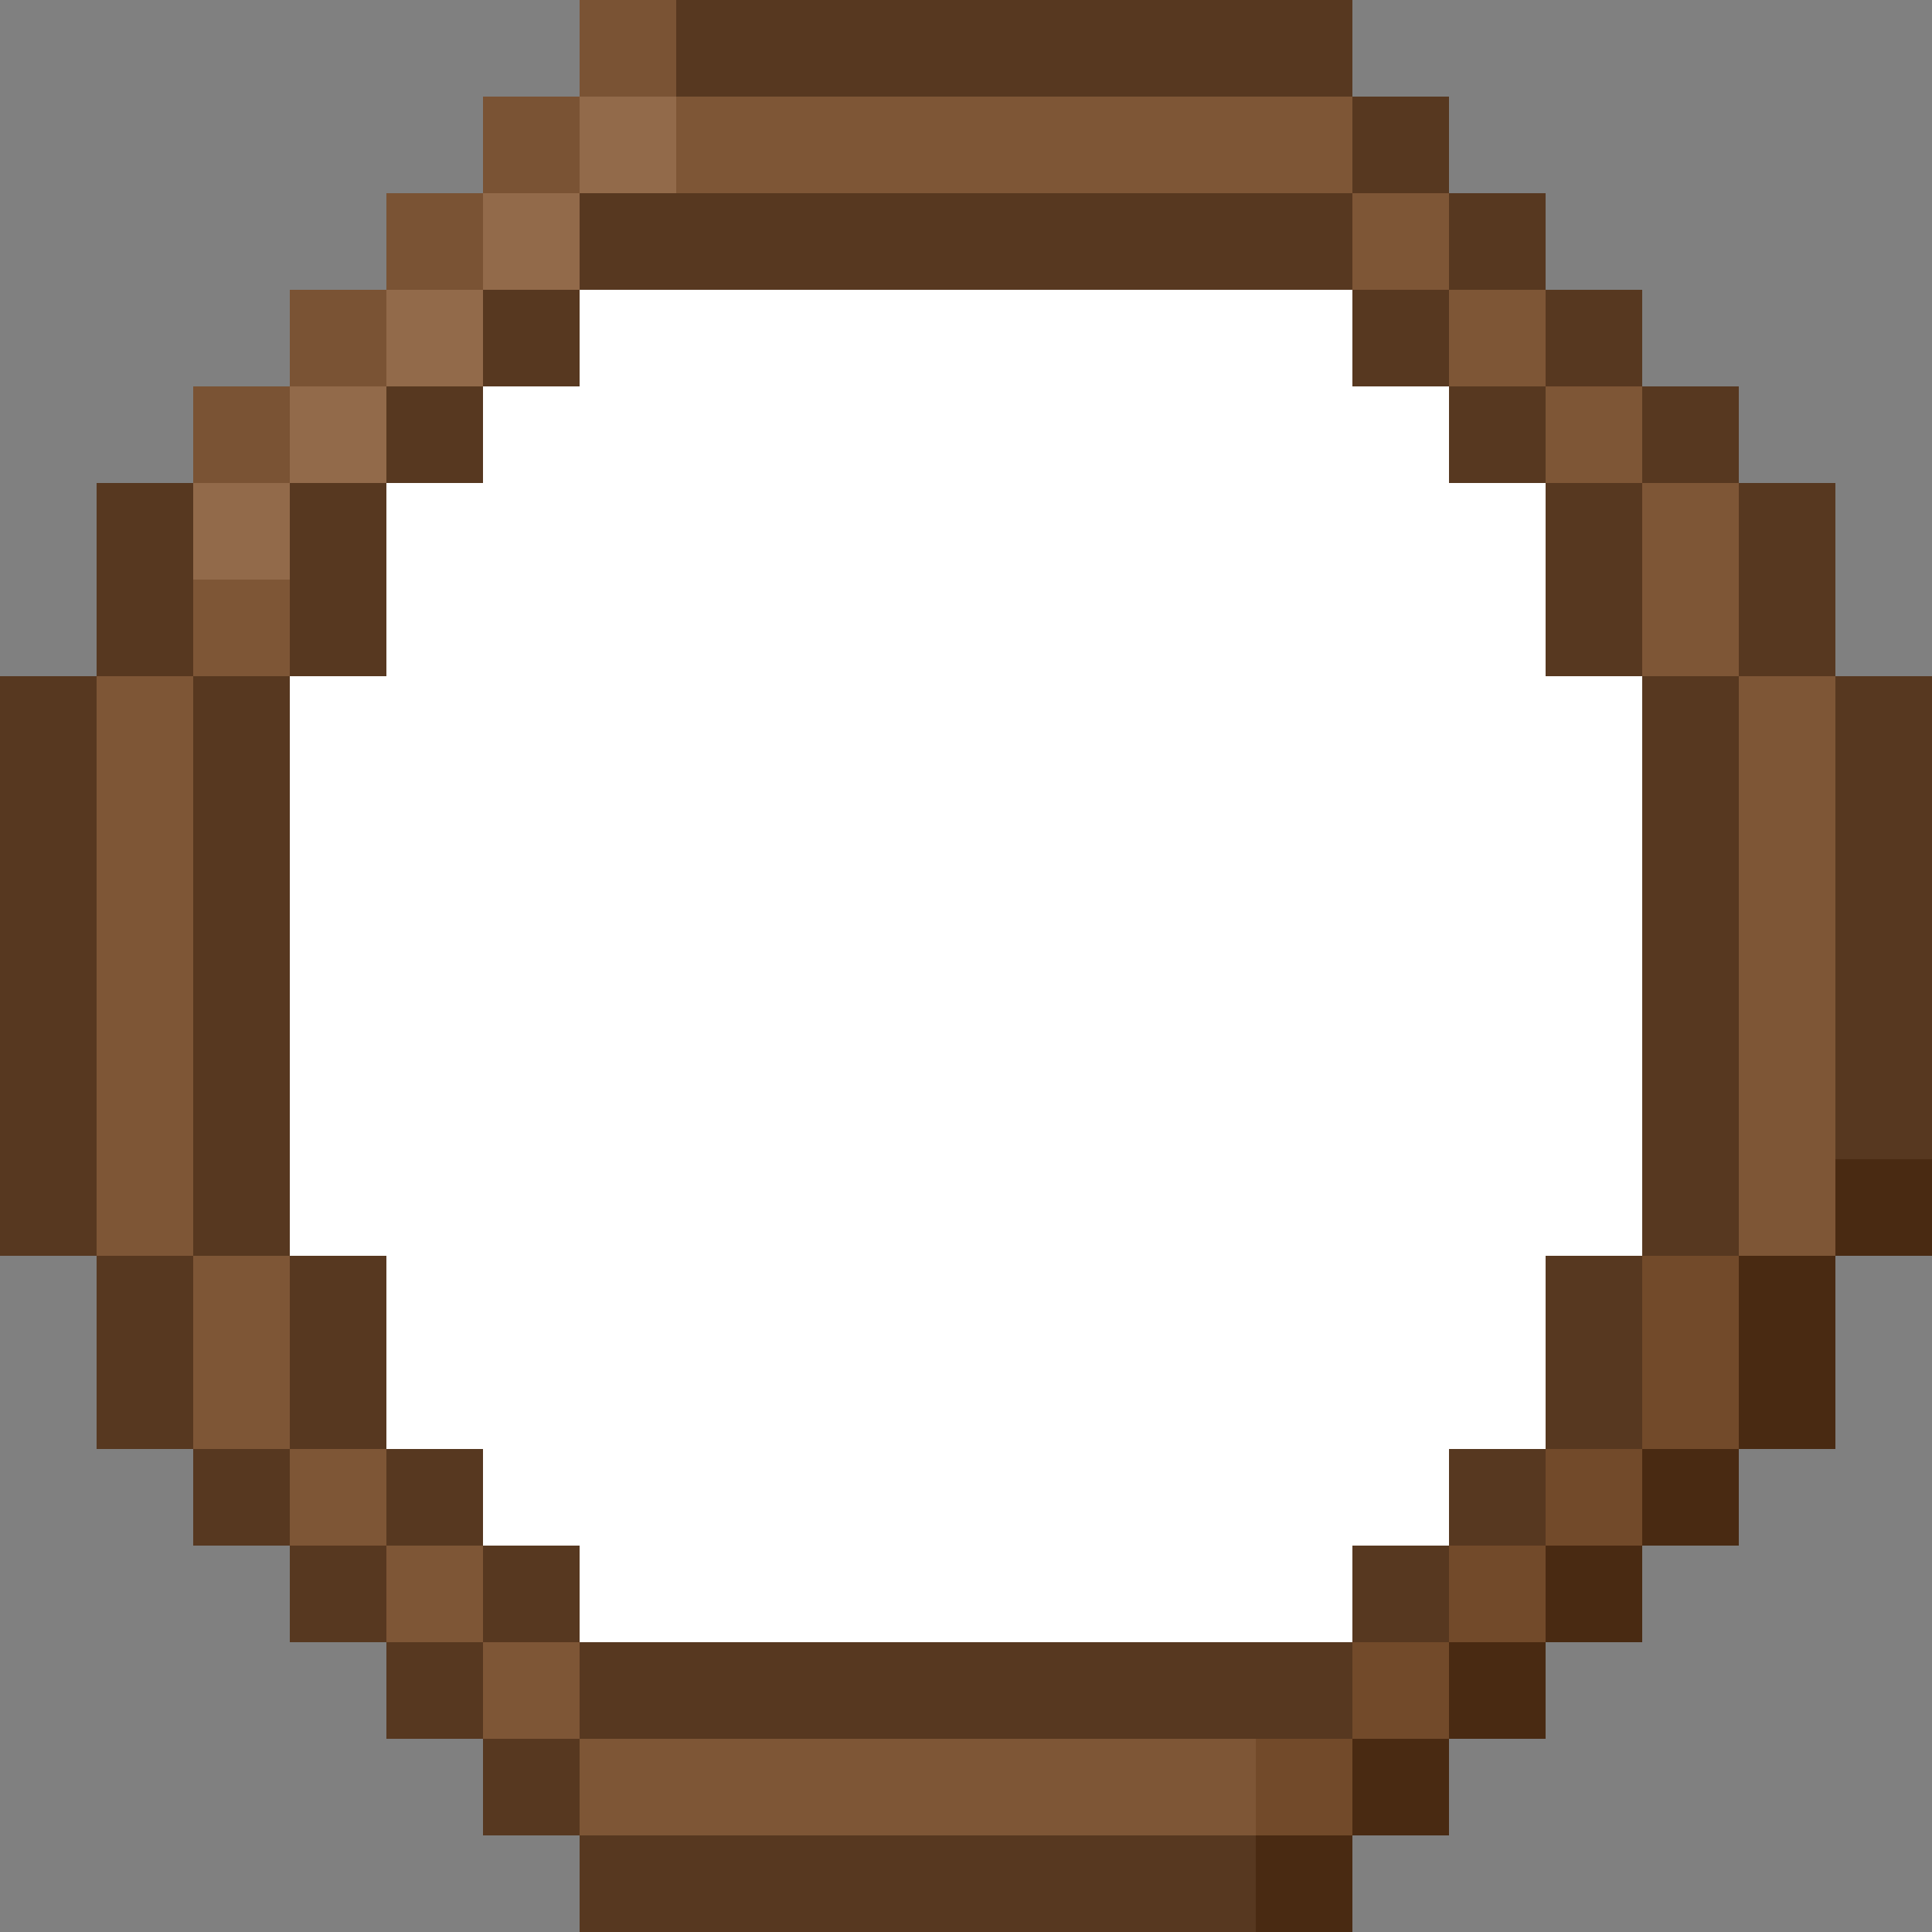 <svg width="40" height="40" viewBox="0 0 40 40" fill="none" xmlns="http://www.w3.org/2000/svg">
    <rect x="0" y="0" width="40" height="40" fill="#808080" stroke="none"/>
    <path d="M28 6H12V8H10V10H8V14H6V26H8V30H10V32H12V34H28V32H30V30H32V26H34V14H32V10H30V8H28V6Z" fill="white"/>
    <rect x="12" y="2" width="2" height="2" fill="#926A4A"/>
    <rect x="12" y="36" width="2" height="2" fill="#7E5636"/>
    <rect x="14" y="2" width="2" height="2" fill="#7E5636"/>
    <rect x="14" y="36" width="2" height="2" fill="#7E5636"/>
    <rect x="16" y="2" width="2" height="2" fill="#7E5636"/>
    <rect x="16" y="36" width="2" height="2" fill="#7E5636"/>
    <rect x="18" y="2" width="2" height="2" fill="#7E5636"/>
    <rect x="18" y="36" width="2" height="2" fill="#7E5636"/>
    <rect x="20" y="2" width="2" height="2" fill="#7E5636"/>
    <rect x="20" y="36" width="2" height="2" fill="#7E5636"/>
    <rect x="22" y="2" width="2" height="2" fill="#7E5636"/>
    <rect x="22" y="36" width="2" height="2" fill="#7E5636"/>
    <rect x="24" y="2" width="2" height="2" fill="#7E5636"/>
    <rect x="24" y="36" width="2" height="2" fill="#7E5636"/>
    <rect x="26" y="2" width="2" height="2" fill="#7E5636"/>
    <rect x="26" y="36" width="2" height="2" fill="#724A2A"/>
    <rect width="2" height="2" transform="matrix(0 1 1 0 34 12)" fill="#7E5636"/>
    <rect width="2" height="2" transform="matrix(0 1 1 0 36 14)" fill="#7E5636"/>
    <rect width="2" height="2" transform="matrix(0 1 1 0 36 16)" fill="#7E5636"/>
    <rect width="2" height="2" transform="matrix(0 1 1 0 36 18)" fill="#7E5636"/>
    <rect width="2" height="2" transform="matrix(0 1 1 0 36 20)" fill="#7E5636"/>
    <rect width="2" height="2" transform="matrix(0 1 1 0 36 22)" fill="#7E5636"/>
    <rect width="2" height="2" transform="matrix(0 1 1 0 36 24)" fill="#7E5636"/>
    <rect width="2" height="2" transform="matrix(0 1 1 0 34 26)" fill="#724A2A"/>
    <rect x="10" y="4" width="2" height="2" fill="#926A4A"/>
    <rect x="28" y="4" width="2" height="2" fill="#7E5636"/>
    <rect x="32" y="8" width="2" height="2" fill="#7E5636"/>
    <rect x="8" y="6" width="2" height="2" fill="#926A4A"/>
    <rect x="30" y="6" width="2" height="2" fill="#7E5636"/>
    <rect x="34" y="10" width="2" height="2" fill="#7E5636"/>
    <rect width="2" height="2" transform="matrix(1 0 0 -1 28 36)" fill="#724A2A"/>
    <rect width="2" height="2" transform="matrix(1 0 0 -1 32 32)" fill="#724A2A"/>
    <rect width="2" height="2" transform="matrix(1 0 0 -1 30 34)" fill="#724A2A"/>
    <rect width="2" height="2" transform="matrix(1 0 0 -1 34 30)" fill="#724A2A"/>
    <rect x="6" y="12" width="2" height="2" transform="rotate(90 6 12)" fill="#7E5636"/>
    <rect x="4" y="14" width="2" height="2" transform="rotate(90 4 14)" fill="#7E5636"/>
    <rect x="4" y="16" width="2" height="2" transform="rotate(90 4 16)" fill="#7E5636"/>
    <rect x="4" y="18" width="2" height="2" transform="rotate(90 4 18)" fill="#7E5636"/>
    <rect x="4" y="20" width="2" height="2" transform="rotate(90 4 20)" fill="#7E5636"/>
    <rect x="4" y="22" width="2" height="2" transform="rotate(90 4 22)" fill="#7E5636"/>
    <rect x="4" y="24" width="2" height="2" transform="rotate(90 4 24)" fill="#7E5636"/>
    <rect x="6" y="26" width="2" height="2" transform="rotate(90 6 26)" fill="#7E5636"/>
    <rect width="2" height="2" transform="matrix(-1 0 0 1 8 8)" fill="#926A4A"/>
    <rect width="2" height="2" transform="matrix(-1 0 0 1 6 10)" fill="#926A4A"/>
    <rect x="12" y="36" width="2" height="2" transform="rotate(180 12 36)" fill="#7E5636"/>
    <rect x="12" y="38" width="2" height="2" transform="rotate(180 12 38)" fill="#573820"/>
    <rect x="8" y="32" width="2" height="2" transform="rotate(180 8 32)" fill="#7E5636"/>
    <rect x="8" y="34" width="2" height="2" transform="rotate(180 8 34)" fill="#573820"/>
    <rect x="6" y="32" width="2" height="2" transform="rotate(180 6 32)" fill="#573820"/>
    <rect x="4" y="30" width="2" height="2" transform="rotate(180 4 30)" fill="#573820"/>
    <rect x="4" y="28" width="2" height="2" transform="rotate(180 4 28)" fill="#573820"/>
    <rect x="2" y="26" width="2" height="2" transform="rotate(180 2 26)" fill="#573820"/>
    <rect x="2" y="24" width="2" height="2" transform="rotate(180 2 24)" fill="#573820"/>
    <rect x="2" y="22" width="2" height="2" transform="rotate(180 2 22)" fill="#573820"/>
    <rect x="2" y="20" width="2" height="2" transform="rotate(180 2 20)" fill="#573820"/>
    <rect x="2" y="18" width="2" height="2" transform="rotate(180 2 18)" fill="#573820"/>
    <rect x="2" y="16" width="2" height="2" transform="rotate(180 2 16)" fill="#573820"/>
    <rect x="10" y="34" width="2" height="2" transform="rotate(180 10 34)" fill="#7E5636"/>
    <rect x="10" y="36" width="2" height="2" transform="rotate(180 10 36)" fill="#573820"/>
    <rect width="2" height="2" transform="matrix(1 0 0 -1 4 10)" fill="#7A5334"/>
    <rect width="2" height="2" transform="matrix(1 0 0 -1 6 8)" fill="#7A5334"/>
    <rect width="2" height="2" transform="matrix(1 0 0 -1 8 6)" fill="#7A5334"/>
    <rect width="2" height="2" transform="matrix(1 0 0 -1 10 4)" fill="#7A5334"/>
    <rect width="2" height="2" transform="matrix(1 0 0 -1 2 12)" fill="#573820"/>
    <rect width="2" height="2" transform="matrix(1 0 0 -1 2 14)" fill="#573820"/>
    <rect width="2" height="2" transform="matrix(1 0 0 -1 28 38)" fill="#492A12"/>
    <rect width="2" height="2" transform="matrix(1 0 0 -1 32 34)" fill="#492A12"/>
    <rect width="2" height="2" transform="matrix(1 0 0 -1 34 32)" fill="#492A12"/>
    <rect width="2" height="2" transform="matrix(1 0 0 -1 36 30)" fill="#492A12"/>
    <rect width="2" height="2" transform="matrix(1 0 0 -1 36 28)" fill="#492A12"/>
    <rect width="2" height="2" transform="matrix(1 0 0 -1 38 26)" fill="#492A12"/>
    <rect width="2" height="2" transform="matrix(1 0 0 -1 38 24)" fill="#573820"/>
    <rect width="2" height="2" transform="matrix(1 0 0 -1 38 22)" fill="#573820"/>
    <rect width="2" height="2" transform="matrix(1 0 0 -1 38 20)" fill="#573820"/>
    <rect width="2" height="2" transform="matrix(1 0 0 -1 38 18)" fill="#573820"/>
    <rect width="2" height="2" transform="matrix(1 0 0 -1 38 16)" fill="#573820"/>
    <rect width="2" height="2" transform="matrix(-1 0 0 1 24 38)" fill="#573820"/>
    <rect width="2" height="2" transform="matrix(-1 0 0 1 24 0)" fill="#573820"/>
    <rect width="2" height="2" transform="matrix(-1 0 0 1 28 38)" fill="#492A12"/>
    <rect width="2" height="2" transform="matrix(-1 0 0 1 28 0)" fill="#573820"/>
    <rect width="2" height="2" transform="matrix(-1 0 0 1 22 38)" fill="#573820"/>
    <rect width="2" height="2" transform="matrix(-1 0 0 1 22 0)" fill="#573820"/>
    <rect width="2" height="2" transform="matrix(-1 0 0 1 26 38)" fill="#573820"/>
    <rect width="2" height="2" transform="matrix(-1 0 0 1 26 0)" fill="#573820"/>
    <rect width="2" height="2" transform="matrix(-1 0 0 1 20 38)" fill="#573820"/>
    <rect width="2" height="2" transform="matrix(-1 0 0 1 20 0)" fill="#573820"/>
    <rect width="2" height="2" transform="matrix(-1 0 0 1 18 38)" fill="#573820"/>
    <rect width="2" height="2" transform="matrix(-1 0 0 1 18 0)" fill="#573820"/>
    <rect width="2" height="2" transform="matrix(-1 0 0 1 16 38)" fill="#573820"/>
    <rect width="2" height="2" transform="matrix(-1 0 0 1 16 0)" fill="#573820"/>
    <rect width="2" height="2" transform="matrix(-1 0 0 1 14 38)" fill="#573820"/>
    <rect width="2" height="2" transform="matrix(-1 0 0 1 14 0)" fill="#7A5334"/>
    <rect width="2" height="2" transform="matrix(1 0 0 -1 30 36)" fill="#492A12"/>
    <rect x="36" y="10" width="2" height="2" transform="rotate(180 36 10)" fill="#573820"/>
    <rect x="34" y="8" width="2" height="2" transform="rotate(180 34 8)" fill="#573820"/>
    <rect x="32" y="6" width="2" height="2" transform="rotate(180 32 6)" fill="#573820"/>
    <rect x="30" y="4" width="2" height="2" transform="rotate(180 30 4)" fill="#573820"/>
    <rect x="38" y="12" width="2" height="2" transform="rotate(180 38 12)" fill="#573820"/>
    <rect x="38" y="14" width="2" height="2" transform="rotate(180 38 14)" fill="#573820"/>
    <rect x="34" y="12" width="2" height="2" transform="rotate(180 34 12)" fill="#573820"/>
    <rect x="32" y="10" width="2" height="2" transform="rotate(180 32 10)" fill="#573820"/>
    <rect x="30" y="8" width="2" height="2" transform="rotate(180 30 8)" fill="#573820"/>
    <rect x="28" y="6" width="2" height="2" transform="rotate(180 28 6)" fill="#573820"/>
    <rect x="26" y="6" width="2" height="2" transform="rotate(180 26 6)" fill="#573820"/>
    <rect x="26" y="36" width="2" height="2" transform="rotate(180 26 36)" fill="#573820"/>
    <rect x="24" y="6" width="2" height="2" transform="rotate(180 24 6)" fill="#573820"/>
    <rect x="24" y="36" width="2" height="2" transform="rotate(180 24 36)" fill="#573820"/>
    <rect x="22" y="6" width="2" height="2" transform="rotate(180 22 6)" fill="#573820"/>
    <rect x="22" y="36" width="2" height="2" transform="rotate(180 22 36)" fill="#573820"/>
    <rect x="34" y="14" width="2" height="2" transform="rotate(180 34 14)" fill="#573820"/>
    <rect x="36" y="16" width="2" height="2" transform="rotate(180 36 16)" fill="#573820"/>
    <rect x="36" y="18" width="2" height="2" transform="rotate(180 36 18)" fill="#573820"/>
    <rect x="36" y="20" width="2" height="2" transform="rotate(180 36 20)" fill="#573820"/>
    <rect width="2" height="2" transform="matrix(1 0 0 -1 6 12)" fill="#573820"/>
    <rect width="2" height="2" transform="matrix(1 0 0 -1 8 10)" fill="#573820"/>
    <rect width="2" height="2" transform="matrix(1 0 0 -1 10 8)" fill="#573820"/>
    <rect width="2" height="2" transform="matrix(1 0 0 -1 12 6)" fill="#573820"/>
    <rect width="2" height="2" transform="matrix(1 0 0 -1 14 6)" fill="#573820"/>
    <rect width="2" height="2" transform="matrix(1 0 0 -1 16 6)" fill="#573820"/>
    <rect width="2" height="2" transform="matrix(1 0 0 -1 18 6)" fill="#573820"/>
    <rect width="2" height="2" transform="matrix(1 0 0 -1 6 14)" fill="#573820"/>
    <rect width="2" height="2" transform="matrix(1 0 0 -1 4 16)" fill="#573820"/>
    <rect width="2" height="2" transform="matrix(1 0 0 -1 4 18)" fill="#573820"/>
    <rect width="2" height="2" transform="matrix(1 0 0 -1 4 20)" fill="#573820"/>
    <rect x="6" y="28" width="2" height="2" fill="#573820"/>
    <rect x="8" y="30" width="2" height="2" fill="#573820"/>
    <rect x="10" y="32" width="2" height="2" fill="#573820"/>
    <rect x="12" y="34" width="2" height="2" fill="#573820"/>
    <rect x="14" y="34" width="2" height="2" fill="#573820"/>
    <rect x="16" y="34" width="2" height="2" fill="#573820"/>
    <rect x="18" y="34" width="2" height="2" fill="#573820"/>
    <rect x="6" y="26" width="2" height="2" fill="#573820"/>
    <rect x="4" y="24" width="2" height="2" fill="#573820"/>
    <rect x="4" y="22" width="2" height="2" fill="#573820"/>
    <rect x="4" y="20" width="2" height="2" fill="#573820"/>
    <rect x="36" y="22" width="2" height="2" transform="rotate(180 36 22)" fill="#573820"/>
    <rect x="36" y="24" width="2" height="2" transform="rotate(180 36 24)" fill="#573820"/>
    <rect x="36" y="26" width="2" height="2" transform="rotate(180 36 26)" fill="#573820"/>
    <rect x="34" y="28" width="2" height="2" transform="rotate(180 34 28)" fill="#573820"/>
    <rect x="34" y="30" width="2" height="2" transform="rotate(180 34 30)" fill="#573820"/>
    <rect x="32" y="32" width="2" height="2" transform="rotate(180 32 32)" fill="#573820"/>
    <rect x="30" y="34" width="2" height="2" transform="rotate(180 30 34)" fill="#573820"/>
    <rect x="28" y="36" width="2" height="2" transform="rotate(180 28 36)" fill="#573820"/>
    <rect x="6" y="30" width="2" height="2" transform="rotate(180 6 30)" fill="#7E5636"/>
</svg>
